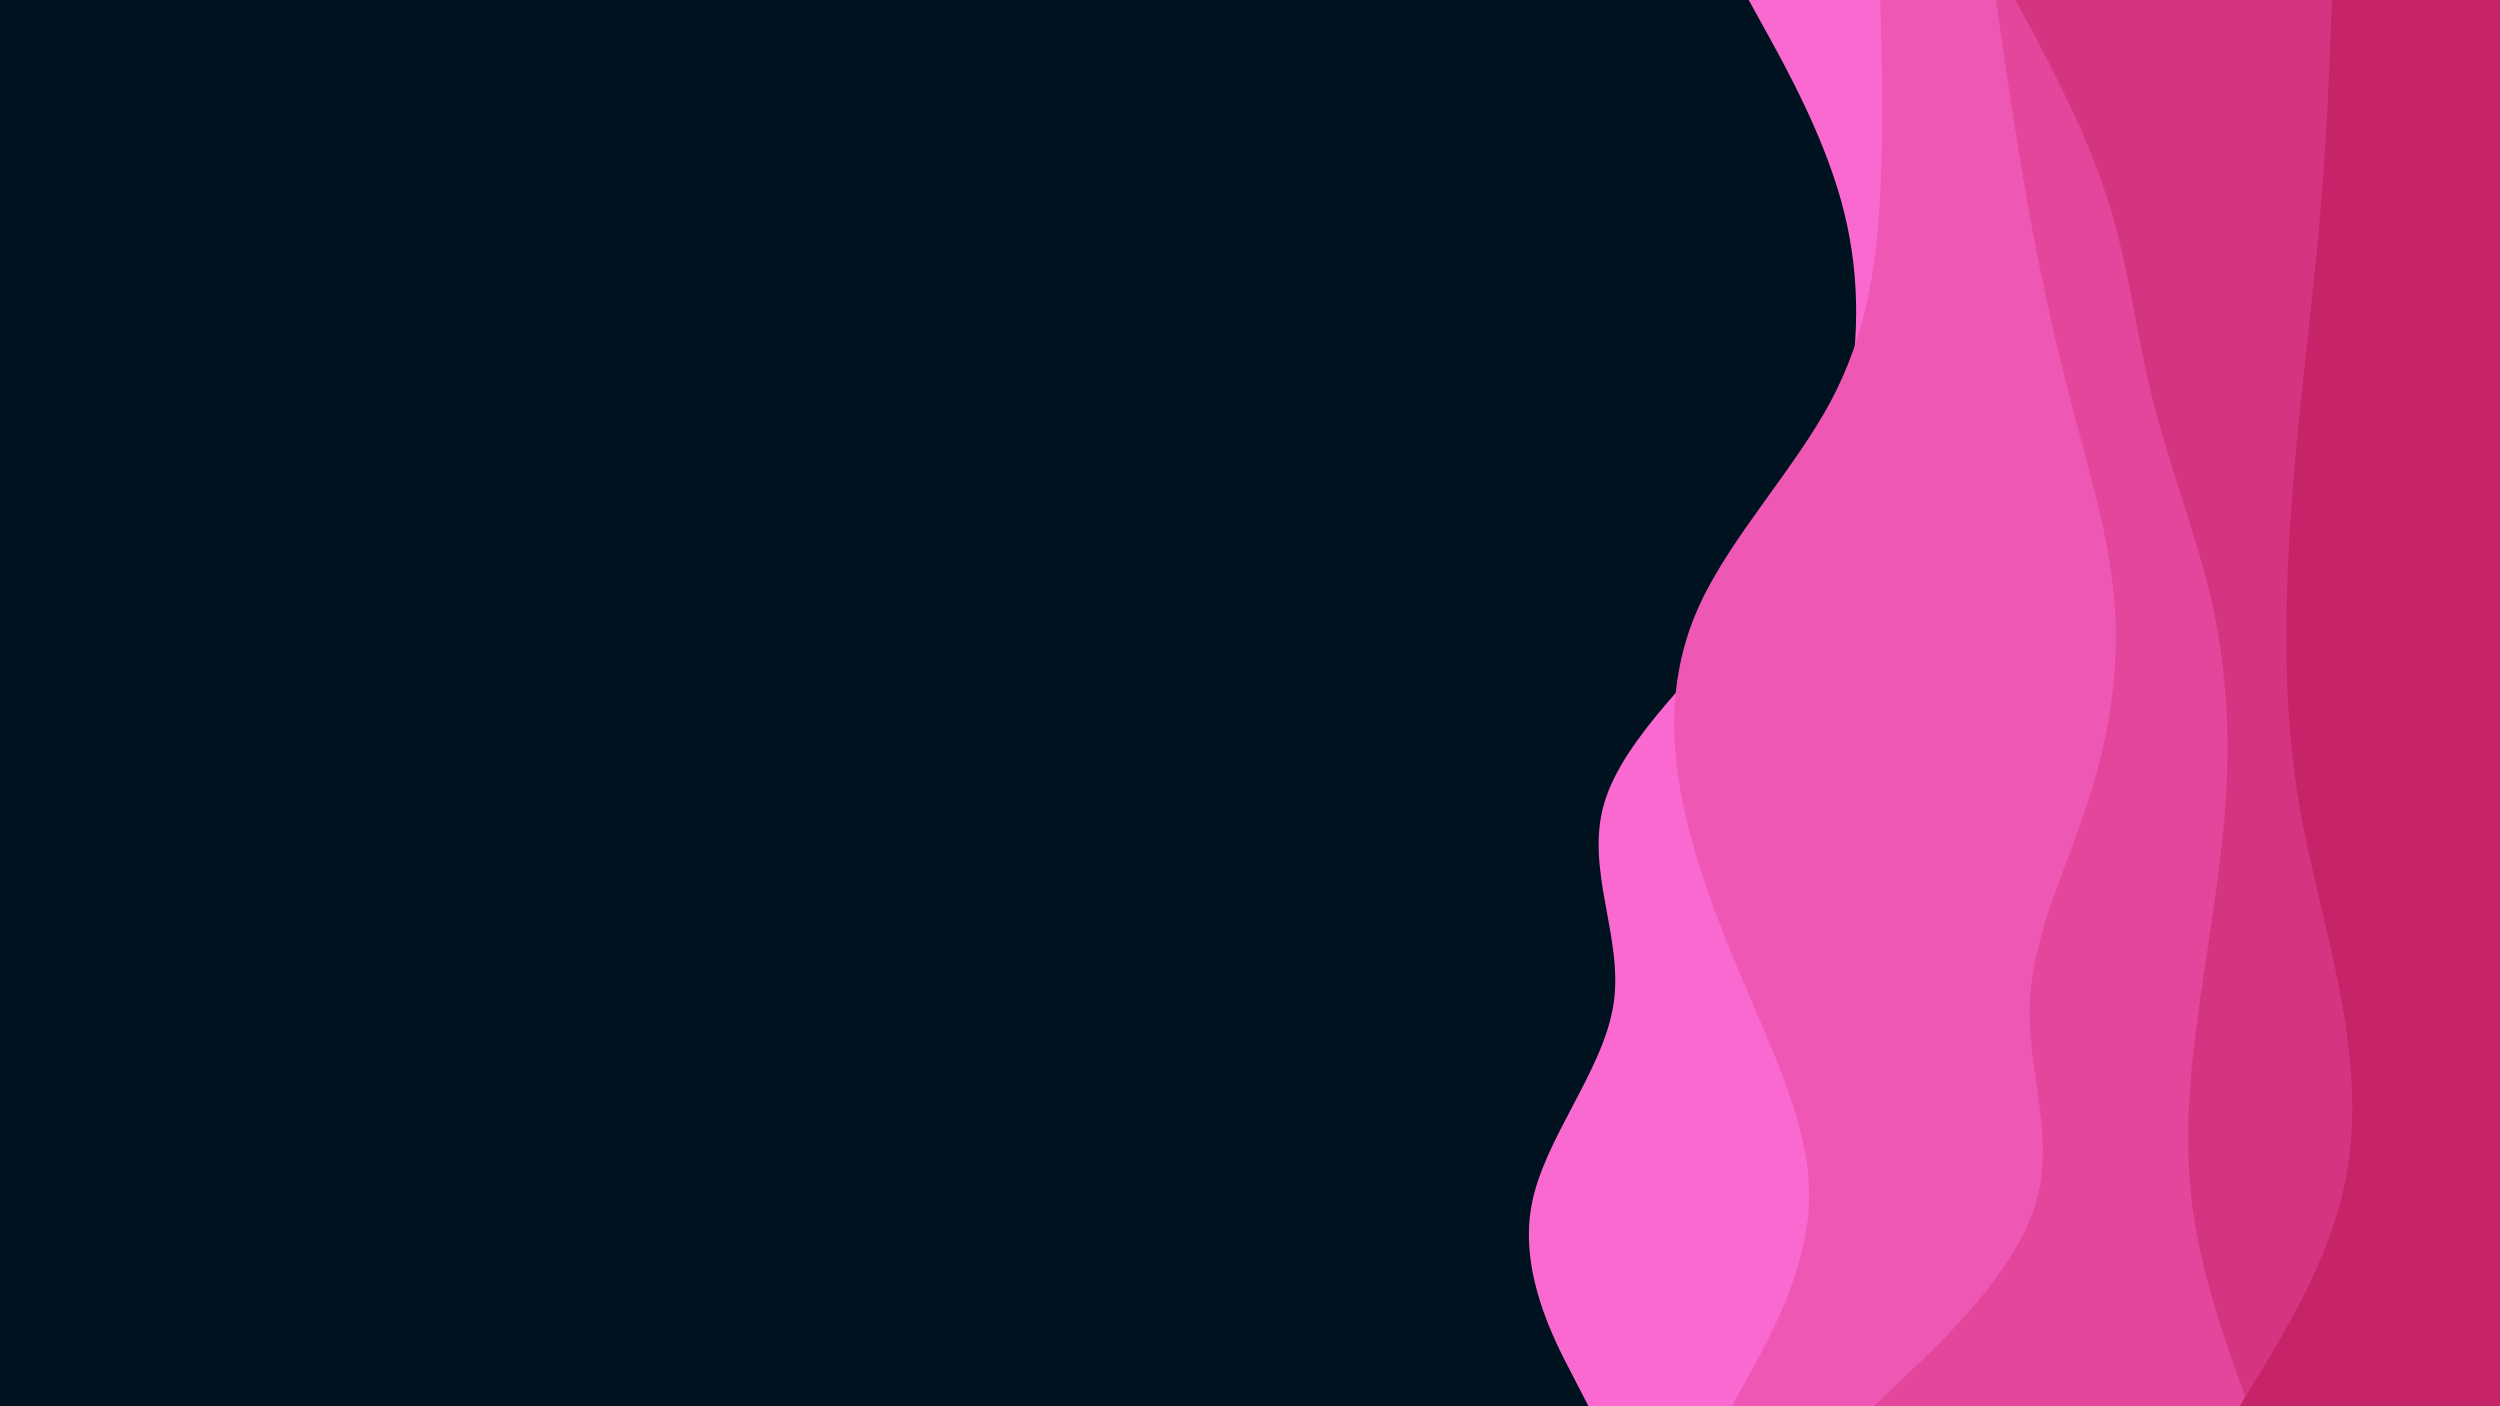 <svg id="visual" viewBox="0 0 1920 1080" width="1920" height="1080" xmlns="http://www.w3.org/2000/svg" xmlns:xlink="http://www.w3.org/1999/xlink" version="1.1"><rect x="0" y="0" width="1920" height="1080" fill="#001220"></rect><path d="M1220 1080L1206.7 1054.3C1193.3 1028.7 1166.7 977.3 1176.2 925.8C1185.7 874.3 1231.3 822.7 1239.2 771.2C1247 719.7 1217 668.3 1232 617C1247 565.7 1307 514.3 1347.3 463C1387.7 411.7 1408.3 360.3 1418.5 308.8C1428.7 257.3 1428.3 205.7 1414 154.2C1399.7 102.7 1371.3 51.3 1357.2 25.7L1343 0L1920 0L1920 25.7C1920 51.3 1920 102.7 1920 154.2C1920 205.7 1920 257.3 1920 308.8C1920 360.3 1920 411.7 1920 463C1920 514.3 1920 565.7 1920 617C1920 668.3 1920 719.7 1920 771.2C1920 822.7 1920 874.3 1920 925.8C1920 977.3 1920 1028.7 1920 1054.3L1920 1080Z" fill="#fa69d0"></path><path d="M1330 1080L1344.2 1054.3C1358.3 1028.7 1386.7 977.3 1389.2 925.8C1391.7 874.3 1368.3 822.7 1346.2 771.2C1324 719.7 1303 668.3 1292.5 617C1282 565.7 1282 514.3 1306 463C1330 411.7 1378 360.3 1405.7 308.8C1433.3 257.3 1440.7 205.7 1443.7 154.2C1446.7 102.7 1445.3 51.3 1444.7 25.7L1444 0L1920 0L1920 25.7C1920 51.3 1920 102.7 1920 154.2C1920 205.7 1920 257.3 1920 308.8C1920 360.3 1920 411.7 1920 463C1920 514.3 1920 565.7 1920 617C1920 668.3 1920 719.7 1920 771.2C1920 822.7 1920 874.3 1920 925.8C1920 977.3 1920 1028.7 1920 1054.3L1920 1080Z" fill="#ef57b5"></path><path d="M1439 1080L1466 1054.3C1493 1028.7 1547 977.3 1563 925.8C1579 874.3 1557 822.7 1558.8 771.2C1560.7 719.7 1586.3 668.3 1603.2 617C1620 565.7 1628 514.3 1624 463C1620 411.7 1604 360.3 1590.5 308.8C1577 257.3 1566 205.7 1556.8 154.2C1547.7 102.7 1540.3 51.3 1536.7 25.7L1533 0L1920 0L1920 25.7C1920 51.3 1920 102.7 1920 154.2C1920 205.7 1920 257.3 1920 308.8C1920 360.3 1920 411.7 1920 463C1920 514.3 1920 565.7 1920 617C1920 668.3 1920 719.7 1920 771.2C1920 822.7 1920 874.3 1920 925.8C1920 977.3 1920 1028.7 1920 1054.3L1920 1080Z" fill="#e3469a"></path><path d="M1727 1080L1717.8 1054.3C1708.7 1028.7 1690.3 977.3 1683.7 925.8C1677 874.3 1682 822.7 1689.2 771.2C1696.3 719.7 1705.7 668.3 1709.2 617C1712.7 565.7 1710.3 514.3 1698.8 463C1687.3 411.7 1666.7 360.3 1653.7 308.8C1640.7 257.3 1635.3 205.7 1619 154.2C1602.7 102.7 1575.3 51.3 1561.7 25.7L1548 0L1920 0L1920 25.7C1920 51.3 1920 102.7 1920 154.2C1920 205.7 1920 257.3 1920 308.8C1920 360.3 1920 411.7 1920 463C1920 514.3 1920 565.7 1920 617C1920 668.3 1920 719.7 1920 771.2C1920 822.7 1920 874.3 1920 925.8C1920 977.3 1920 1028.7 1920 1054.3L1920 1080Z" fill="#d53580"></path><path d="M1720 1080L1735.7 1054.3C1751.3 1028.7 1782.7 977.3 1796.8 925.8C1811 874.3 1808 822.7 1798.8 771.2C1789.7 719.7 1774.3 668.3 1765.7 617C1757 565.7 1755 514.3 1756.2 463C1757.3 411.7 1761.7 360.3 1767 308.8C1772.3 257.3 1778.7 205.7 1782.8 154.2C1787 102.7 1789 51.3 1790 25.7L1791 0L1920 0L1920 25.7C1920 51.3 1920 102.7 1920 154.2C1920 205.7 1920 257.3 1920 308.8C1920 360.3 1920 411.7 1920 463C1920 514.3 1920 565.7 1920 617C1920 668.3 1920 719.7 1920 771.2C1920 822.7 1920 874.3 1920 925.8C1920 977.3 1920 1028.7 1920 1054.3L1920 1080Z" fill="#c62368"></path></svg>